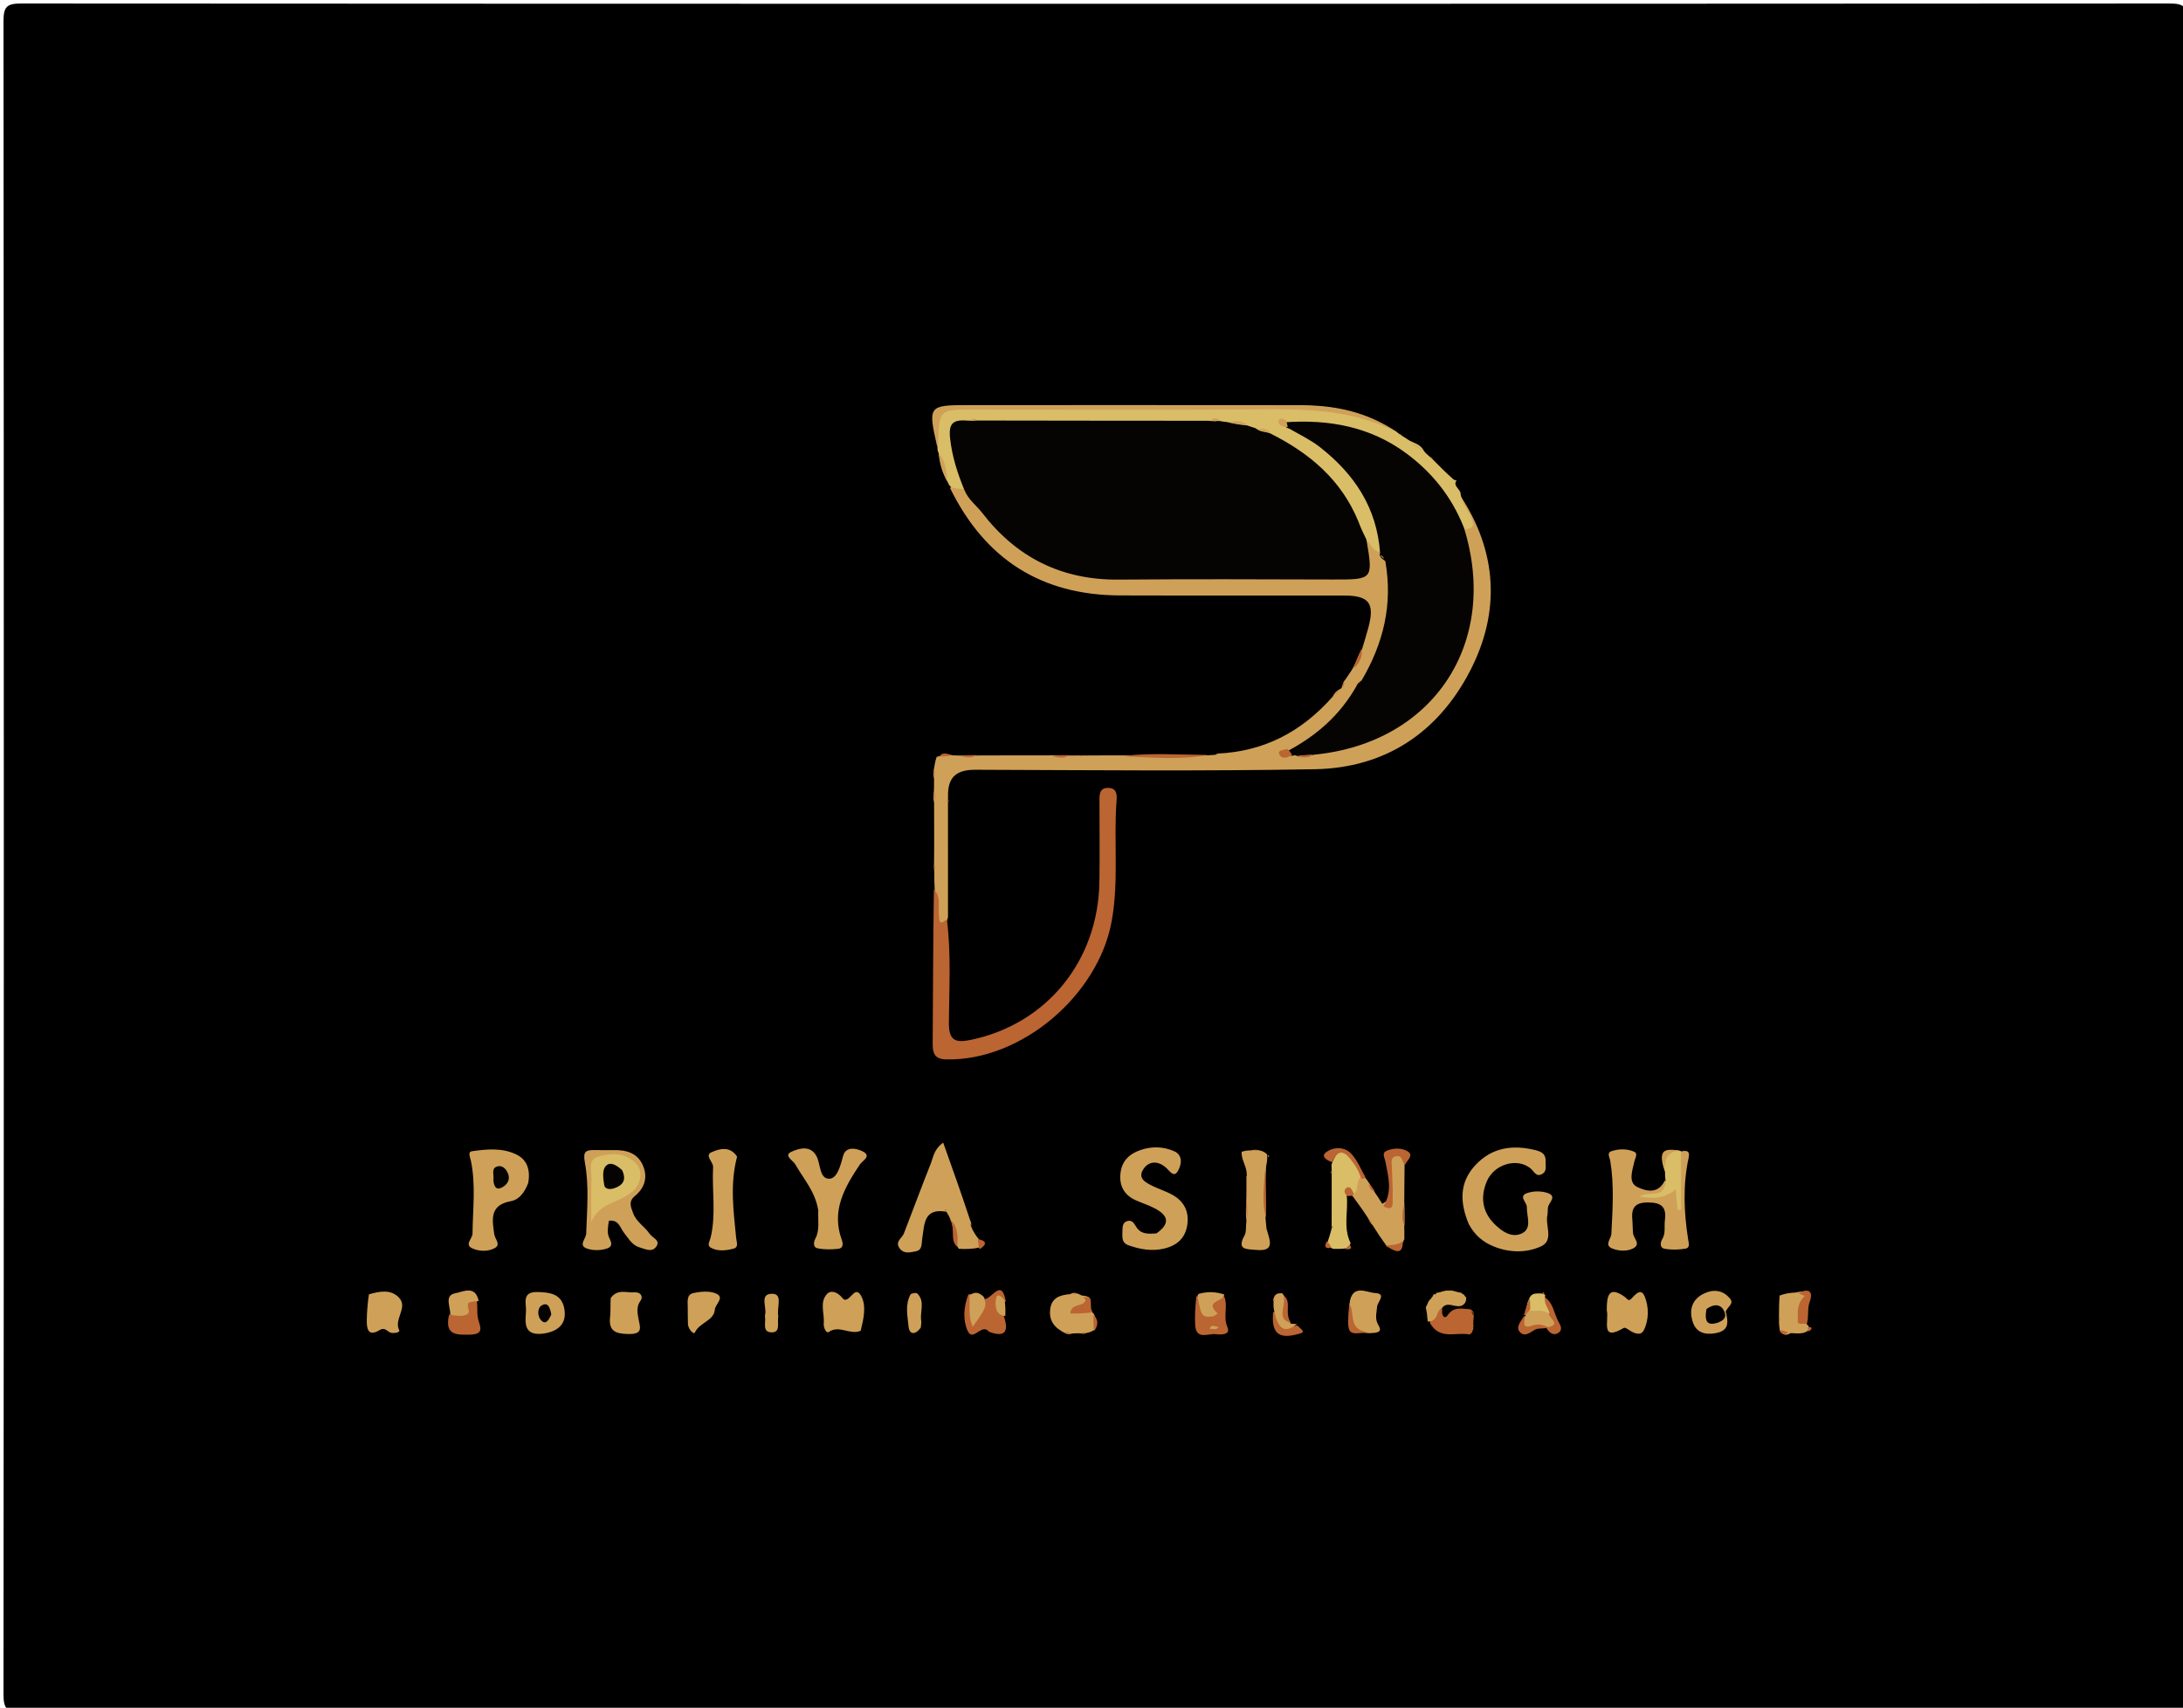 <svg version="1.1" id="Layer_1" xmlns="http://www.w3.org/2000/svg" xmlns:xlink="http://www.w3.org/1999/xlink" x="0px" y="0px"
	 width="100%" viewBox="0 0 565 442" enable-background="new 0 0 565 442" xml:space="preserve">
<path fill="#010000" opacity="1" stroke="none" 
	d="
M378,443 
	C253.5,443 129.5,442.98 5.5,443.094 
	C1.751,443.098 0.903,442.25 0.906,438.5 
	C1.017,294.167 1.017,149.833 0.906,5.5 
	C0.903,1.751 1.75,0.904 5.5,0.906 
	C190.833,1.013 376.166,1.013 561.5,0.906 
	C565.248,0.904 566.097,1.749 566.094,5.5 
	C565.983,149.833 565.983,294.166 566.094,438.5 
	C566.097,442.248 565.252,443.105 561.5,443.096 
	C500.5,442.96 439.5,443 378,443 
z"/>
<path fill="#CFA158" opacity="1" stroke="none" 
	d="
M241.917,230.225 
	C241.837,228.576 241.79,227.34 241.823,225.739 
	C241.799,225.082 241.694,224.788 241.74,224.052 
	C241.823,218.484 241.755,213.359 241.762,207.794 
	C241.588,206.766 241.492,206.152 241.692,205.065 
	C241.78,203.712 241.729,202.809 241.753,201.574 
	C241.591,200.726 241.495,200.186 241.685,199.229 
	C241.929,197.92 242.027,197.002 242.427,195.893 
	C243.691,195.485 244.674,195.448 246.13,195.479 
	C247.076,195.545 247.543,195.499 248.231,195.545 
	C249.724,195.606 250.992,195.43 252.65,195.531 
	C259.047,195.522 265.062,195.477 271.542,195.502 
	C273.459,195.397 274.92,195.562 276.685,195.538 
	C277.443,195.548 277.894,195.506 278.679,195.528 
	C279.455,195.512 279.9,195.479 280.681,195.533 
	C283.71,195.533 286.407,195.486 289.549,195.505 
	C297.383,195.406 304.772,195.551 312.604,195.497 
	C313.375,195.446 313.703,195.394 314.527,195.363 
	C315.045,195.155 315.067,194.926 315.154,195.036 
	C327.111,194.496 336.892,189.436 344.96,180.253 
	C345.41,179.35 345.837,178.854 346.73,178.378 
	C347.052,178.287 347.109,178.109 347.199,178.08 
	C347.436,177.531 347.492,176.991 347.846,176.306 
	C348.222,175.902 348.383,175.66 348.713,175.133 
	C349.079,174.552 349.275,174.257 349.787,173.535 
	C350.988,171.566 351.476,169.833 352.527,168.005 
	C353.144,165.944 353.691,164.208 354.157,162.451 
	C355.838,156.105 354.397,154.142 347.827,154.129 
	C328.495,154.09 309.162,154.174 289.83,154.105 
	C269.537,154.033 254.931,144.743 245.894,126.318 
	C246.833,125.127 247.982,125.418 249.464,125.305 
	C252.354,125.416 253.559,127.215 254.824,129.004 
	C263.855,141.769 276.235,147.82 291.837,147.711 
	C309.109,147.59 326.382,147.705 343.655,147.673 
	C350.742,147.659 350.742,147.622 352.676,140.724 
	C354.645,138.759 355.871,140.084 357.489,141.341 
	C358.058,141.728 358.284,141.886 358.819,142.328 
	C359.518,143.019 359.876,143.455 360.416,144.288 
	C362.511,155.566 360.778,165.87 355.295,175.94 
	C354.785,177.028 354.318,177.66 353.558,178.536 
	C349.94,182.184 347.863,186.641 344.043,189.669 
	C341.958,191.322 340.002,193.068 337.405,193.498 
	C338.273,193.426 338.941,193.112 340.008,192.942 
	C362.449,190.683 376.852,176.598 379.532,154.622 
	C379.966,151.067 378.957,147.702 378.349,144.285 
	C377.972,142.166 377.318,140.094 377.56,137.543 
	C378.743,135.295 379.596,133.42 377.864,131.396 
	C377.064,130.462 376.816,129.388 377.798,128.039 
	C387.501,142.682 388.477,158.235 380.436,173.72 
	C372.13,189.714 358.42,198.753 340.318,199.085 
	C311.047,199.623 281.758,199.315 252.477,199.227 
	C247.681,199.212 245.209,200.961 245.367,206.272 
	C245.334,206.847 245.374,207.057 245.354,207.58 
	C245.34,217.563 245.385,227.231 245.356,237.348 
	C244.967,238.702 244.85,239.928 243.653,239.966 
	C242.019,240.017 242.108,238.593 242.046,237.503 
	C241.918,235.217 242.054,232.925 241.917,230.225 
z"/>
<path fill="#BB6533" opacity="1" stroke="none" 
	d="
M241.718,230.205 
	C243.542,231.995 242.802,234.553 243.004,236.964 
	C243.107,238.189 243.045,239.679 245.06,237.924 
	C246.204,246.768 245.647,255.766 245.59,264.743 
	C245.561,269.422 247.366,269.946 251.326,269.12 
	C270.807,265.052 284.17,248.821 284.539,228.392 
	C284.665,221.395 284.557,214.394 284.56,207.395 
	C284.561,205.682 284.492,203.813 286.974,203.931 
	C289.151,204.034 289.092,205.855 288.984,207.292 
	C288.199,217.702 289.637,228.104 287.689,238.594 
	C284.155,257.633 264.346,274.597 244.927,274.19 
	C241.845,274.126 241.378,272.584 241.395,270.085 
	C241.482,256.923 241.506,243.76 241.718,230.205 
z"/>
<path fill="#DABD67" opacity="1" stroke="none" 
	d="
M377.993,127.438 
	C378.217,130.284 380.053,131.996 380.871,134.161 
	C381.418,135.608 381.773,136.773 379.319,136.942 
	C376.79,136.874 375.839,135.15 375.022,133.596 
	C367.245,118.802 354.171,112.711 338.34,111.077 
	C338.011,111.043 337.683,110.997 337.355,110.962 
	C348.713,116.239 355.702,125.077 358.684,137.156 
	C359.16,139.084 359.569,141.09 357.428,142.816 
	C355.516,142.858 355.112,141.445 354.094,140.218 
	C352.23,140.017 351.291,138.923 350.112,137.571 
	C349.602,136.914 349.357,136.508 349.012,135.757 
	C344.817,126.12 337.875,119.62 328.675,114.884 
	C327.35,114.028 326.301,113.372 324.692,113.2 
	C323.942,113.046 323.525,112.909 322.817,112.601 
	C321.33,111.485 320.065,110.774 318.105,111.269 
	C317.294,111.285 316.827,111.249 316.005,111.158 
	C314.419,110.919 313.205,111.123 311.569,111.273 
	C292.689,111.43 274.229,111.348 255.345,111.347 
	C253.86,111.455 252.798,111.455 251.378,111.468 
	C249.35,111.405 248.717,112.04 248.866,113.842 
	C249.072,116.324 249.692,118.688 250.272,121.08 
	C250.702,122.849 251.038,124.649 249.58,126.553 
	C248.409,126.623 247.447,126.419 246.206,126.105 
	C245.759,125.742 245.591,125.489 245.303,124.798 
	C243.725,122.39 243.634,119.969 242.977,117.37 
	C242.722,116.765 242.598,116.47 242.656,115.893 
	C241.083,105.211 241.262,105 251.845,105 
	C280.507,105 309.168,104.937 337.83,105.04 
	C346.104,105.069 353.968,107.061 361.463,111.744 
	C361.794,112.095 361.922,112.074 361.931,112.138 
	C362.141,112.311 362.342,112.42 362.805,112.751 
	C363.583,113.252 364.1,113.531 364.816,114.042 
	C366.254,114.788 367.653,115.032 368.502,116.641 
	C368.9,117.231 369.235,117.487 369.785,117.98 
	C370.169,118.315 370.339,118.412 370.672,118.752 
	C372.554,120.687 374.272,122.379 376.296,124.174 
	C376.805,124.309 377.008,124.341 376.903,124.381 
	C376.19,125.692 377.398,126.198 377.993,127.438 
z"/>
<path fill="#CFA158" opacity="1" stroke="none" 
	d="
M380.146,316.816 
	C377.803,311.192 377.692,306.063 381.794,301.619 
	C386.073,296.983 391.433,296.205 397.383,297.67 
	C399.116,298.097 400.118,298.75 400.032,300.595 
	C399.98,301.72 400.415,303.076 399.225,303.801 
	C397.562,304.816 397.055,303.12 396.067,302.338 
	C392.585,299.583 386.708,301.306 384.819,305.734 
	C383.108,309.745 383.606,313.607 386.782,316.784 
	C388.717,318.721 391.288,320.482 393.895,319.221 
	C396.625,317.899 395.095,314.77 395.176,312.421 
	C395.219,311.175 392.863,309.592 395.294,308.769 
	C396.92,308.219 399.068,308.214 400.668,308.81 
	C403.034,309.692 400.851,311.23 400.642,312.498 
	C400.534,313.15 400.635,313.843 400.491,314.484 
	C399.878,317.223 402.271,321.027 398.79,322.602 
	C394.965,324.332 390.639,324.222 386.604,322.6 
	C383.918,321.521 381.725,319.756 380.146,316.816 
z"/>
<path fill="#CFA158" opacity="1" stroke="none" 
	d="
M299.296,319.23 
	C303.24,316.466 302.031,314.406 298.894,312.746 
	C297.287,311.895 295.515,311.364 293.857,310.603 
	C290.945,309.268 289.677,306.885 289.987,303.771 
	C290.298,300.651 292.103,298.716 295.093,297.676 
	C298.089,296.634 301.054,296.729 303.844,297.931 
	C306.279,298.98 305.77,301.497 304.86,303.073 
	C303.833,304.85 302.842,303.182 301.858,302.277 
	C299.84,300.422 297.387,300.342 295.9,302.632 
	C294.34,305.033 296.631,306.129 298.445,307.014 
	C300.085,307.814 301.863,308.351 303.449,309.24 
	C306.532,310.967 307.848,313.703 307.263,317.198 
	C306.706,320.528 304.555,322.37 301.34,323.14 
	C298.137,323.908 295.069,323.36 292.053,322.287 
	C290.171,321.617 290.494,319.973 290.515,318.501 
	C290.53,317.492 290.566,316.377 291.743,316.039 
	C293.259,315.604 293.629,316.99 294.303,317.877 
	C295.462,319.4 297.15,319.382 299.296,319.23 
z"/>
<path fill="#CFA158" opacity="1" stroke="none" 
	d="
M434.784,298.089 
	C436.487,297.646 437.451,297.781 437.054,299.62 
	C435.534,306.662 435.811,313.73 436.926,320.783 
	C437.094,321.844 437.443,322.986 436.181,323.182 
	C434.408,323.458 432.516,323.509 430.762,323.184 
	C429.633,322.975 429.624,321.675 430.22,320.708 
	C431.17,319.168 430.685,317.464 430.906,315.842 
	C431.372,312.409 430.053,311.218 426.519,311.209 
	C422.985,311.199 422.197,312.762 422.479,315.743 
	C422.588,316.9 422.543,318.072 422.672,319.226 
	C422.818,320.541 424.787,322.015 422.688,323.097 
	C421.049,323.941 418.986,323.797 417.323,323.151 
	C415.101,322.288 416.981,320.662 417.049,319.351 
	C417.372,313.062 417.802,306.761 416.775,300.504 
	C416.616,299.531 415.818,298.386 417.013,297.968 
	C418.89,297.311 421.008,297.272 422.863,298.042 
	C424.063,298.539 423.2,299.676 422.998,300.627 
	C422.502,302.964 421.256,306.092 423.866,307.271 
	C425.726,308.111 429.067,309.339 430.89,305.522 
	C433.084,307.998 431.393,308.992 429.835,309.468 
	C429.798,309.469 430.906,309.647 431.485,308.417 
	C431.837,307.669 432.311,307.088 433.216,306.846 
	C435.181,306.321 433.154,305.706 433.147,305.127 
	C433.117,302.717 432.292,300.206 434.784,298.089 
z"/>
<path fill="#CFA158" opacity="1" stroke="none" 
	d="
M136.739,306.103 
	C135.816,308.563 134.4,310.487 132.234,310.876 
	C126.675,311.875 127.353,315.662 127.94,319.503 
	C128.124,320.705 129.706,322.113 128.069,323.015 
	C126.31,323.983 124.028,323.903 122.261,323.102 
	C120.109,322.126 122.283,320.592 122.296,319.301 
	C122.361,313.017 123.176,306.703 121.885,300.461 
	C121.681,299.474 120.987,298.12 122.18,297.952 
	C125.95,297.423 129.832,297.034 133.451,298.707 
	C136.433,300.085 137.276,302.664 136.739,306.103 
z"/>
<path fill="#CFA158" opacity="1" stroke="none" 
	d="
M211.778,313.242 
	C211.009,308.379 207.967,305.133 205.869,301.399 
	C205.25,300.298 202.714,299.063 204.838,298.096 
	C206.642,297.275 209.745,296.236 211.329,299.241 
	C212.419,301.306 212.048,305.15 214.67,305.073 
	C216.7,305.013 217.55,301.641 218.23,299.128 
	C218.93,296.538 221.816,297.241 223.307,298.008 
	C225.682,299.229 223.198,300.412 222.536,301.404 
	C218.58,307.332 215.115,313.34 217.855,320.858 
	C218.245,321.931 218.247,323.055 216.992,323.202 
	C215.207,323.413 213.321,323.433 211.576,323.069 
	C210.449,322.834 210.513,321.54 211.038,320.554 
	C212.206,318.357 211.673,315.988 211.778,313.242 
z"/>
<path fill="#CFA158" opacity="1" stroke="none" 
	d="
M245.953,315.564 
	C245.729,314.915 245.562,314.6 244.955,313.614 
	C238.967,312.561 239.281,317.025 238.717,320.376 
	C238.463,321.887 238.804,323.527 236.997,323.863 
	C235.67,324.11 234.011,324.638 232.867,323.123 
	C231.525,321.345 233.447,320.514 233.939,319.249 
	C236.287,313.21 238.519,307.125 240.919,301.106 
	C241.57,299.474 241.683,297.505 244.113,295.727 
	C246.52,302.476 248.822,308.932 251.084,315.802 
	C251.354,316.422 251.486,316.714 251.321,317.3 
	C251.627,318.24 252.073,318.961 252.783,320.032 
	C253.673,320.971 253.856,321.695 253.503,322.87 
	C251.745,323.266 250.176,323.315 248.161,323.21 
	C246.506,320.822 247.218,318.132 245.953,315.564 
z"/>
<path fill="#CFA158" opacity="1" stroke="none" 
	d="
M157.609,315.942 
	C157.344,317.31 157.258,318.307 157.347,319.288 
	C157.469,320.613 159.314,322.321 157.158,323.106 
	C155.559,323.688 153.394,323.705 151.811,323.104 
	C149.642,322.28 151.676,320.586 151.72,319.267 
	C151.923,313.127 152.507,306.922 151.379,300.885 
	C150.854,298.075 151.53,297.632 153.824,297.652 
	C155.488,297.666 157.152,297.695 158.815,297.663 
	C162.009,297.6 164.886,298.336 166.325,301.478 
	C167.745,304.577 166.904,307.404 164.326,309.543 
	C162.608,310.968 163.248,312.276 163.84,313.929 
	C164.679,316.269 166.841,317.422 168.138,319.328 
	C168.895,320.441 171.18,321.041 169.712,322.822 
	C168.617,324.152 166.901,323.246 165.497,322.829 
	C163.598,322.265 162.722,320.58 161.573,319.158 
	C160.495,317.824 160.203,315.613 157.609,315.942 
z"/>
<path fill="#CFA158" opacity="1" stroke="none" 
	d="
M361.544,111.895 
	C349.882,105.744 336.986,105.815 323.968,105.938 
	C299.882,106.165 275.792,105.997 251.704,105.997 
	C243.058,105.996 243.058,106 242.798,115.171 
	C242.638,115.515 242.509,115.382 242.474,115.227 
	C240.181,105.068 240.344,104.848 250.514,104.846 
	C279.13,104.842 307.745,104.827 336.361,104.86 
	C345.276,104.87 353.789,106.48 361.544,111.895 
z"/>
<path fill="#CFA158" opacity="1" stroke="none" 
	d="
M190.771,299.346 
	C188.874,306.549 189.861,313.446 190.518,320.321 
	C190.631,321.503 191.294,322.808 189.781,323.19 
	C187.892,323.668 185.802,323.925 183.994,322.936 
	C182.873,322.322 183.696,321.272 183.925,320.317 
	C185.374,314.282 184.244,308.142 184.561,302.057 
	C184.633,300.667 182.227,299.051 184.205,298.186 
	C186.24,297.297 188.906,296.544 190.771,299.346 
z"/>
<path fill="#CFA158" opacity="1" stroke="none" 
	d="
M355.654,308.352 
	C356.407,309.462 356.994,310.33 357.748,311.554 
	C362.136,309.371 359.403,305.526 359.543,302.295 
	C359.602,300.949 359.126,299.622 360.557,298.962 
	C362.356,298.132 363.302,299.133 363.533,301.233 
	C363.464,304.593 363.491,307.612 363.448,311.132 
	C363.622,313.387 363.454,315.148 363.449,317.233 
	C363.452,318.463 363.495,319.365 363.469,320.715 
	C362.46,323.104 360.9,323.231 358.823,322.392 
	C357.513,320.596 356.473,319.046 355.279,317.12 
	C354.731,316.54 354.466,316.223 354.227,315.498 
	C352.948,313.513 351.756,311.839 350.317,309.875 
	C349.913,309.413 349.755,309.242 349.513,308.731 
	C349.538,306.985 349.467,305.51 351.188,304.443 
	C351.989,304.237 352.454,304.279 353.171,304.68 
	C353.601,305.098 353.768,305.279 354.077,305.802 
	C354.762,306.721 355.12,307.419 355.654,308.352 
z"/>
<path fill="#CFA158" opacity="1" stroke="none" 
	d="
M327.779,317.927 
	C328.609,320.991 330.182,323.991 325.053,323.493 
	C322.633,323.258 320.004,323.566 322.107,319.75 
	C322.612,318.832 322.408,317.524 322.597,315.962 
	C322.34,313.649 322.553,311.757 322.59,309.521 
	C322.618,308.039 322.579,306.904 322.606,305.082 
	C323.12,302.111 321.173,300.464 321.371,298.106 
	C322.246,297.817 322.811,297.753 323.802,297.733 
	C324.569,297.592 324.933,297.513 325.581,297.652 
	C326.46,297.852 327.078,297.938 327.931,298.766 
	C328.044,300.137 327.921,300.765 327.689,301.861 
	C327.406,306.49 327.538,310.653 327.534,315.204 
	C327.613,316.225 327.665,316.857 327.779,317.927 
z"/>
<path fill="#CFA158" opacity="1" stroke="none" 
	d="
M222.762,344.434 
	C219.88,345.606 217.268,342.814 214.467,344.755 
	C213.826,345.198 213.106,343.529 213.202,342.518 
	C213.446,339.954 212.034,337.086 214.051,334.894 
	C214.98,333.883 216.53,334.367 217.587,335.449 
	C217.925,335.796 218.274,336.36 218.658,336.395 
	C220.21,336.539 221.361,332.592 222.888,335.423 
	C224.273,337.99 223.541,341.226 222.762,344.434 
z"/>
<path fill="#CFA158" opacity="1" stroke="none" 
	d="
M415.864,339.126 
	C415.834,335.292 416.391,332.709 420.539,335.668 
	C421.036,336.022 421.453,336.878 422.077,336.256 
	C423.24,335.094 424.707,333.112 425.715,335.641 
	C426.773,338.298 426.793,341.576 425.451,344.266 
	C424.654,345.862 422.882,345.08 421.566,344.186 
	C421.187,343.929 420.549,343.524 420.312,343.664 
	C414.035,347.379 416.524,341.762 415.864,339.126 
z"/>
<path fill="#CFA158" opacity="1" stroke="none" 
	d="
M95.481,334.993 
	C98.344,334.161 101.132,333.672 103.208,335.786 
	C105.745,338.368 101.864,341.357 103.314,344.266 
	C103.605,344.849 102.192,345.085 101.332,344.967 
	C100.293,344.825 99.753,343.339 98.246,344.25 
	C95.279,346.044 94.886,343.935 94.927,341.665 
	C94.965,339.523 95.14,337.383 95.481,334.993 
z"/>
<path fill="#CFA158" opacity="1" stroke="none" 
	d="
M446.65,339.427 
	C447.336,342.261 447.56,344.373 444.09,345.029 
	C441.246,345.566 439.013,344.868 438.125,342.156 
	C437.106,339.049 437.884,336.223 441.154,334.726 
	C443.665,333.576 446.062,333.973 447.809,336.16 
	C448.797,337.398 447.211,338.151 446.65,339.427 
z"/>
<path fill="#DABD67" opacity="1" stroke="none" 
	d="
M352.248,304.634 
	C350.685,305.917 351.824,307.684 350.569,308.832 
	C349.783,308.861 349.235,308.89 348.557,309.454 
	C349.005,313.507 347.563,317.569 349.546,321.716 
	C349.369,322.486 349.104,322.764 348.507,323.093 
	C347.339,323.232 346.442,323.261 345.1,323.221 
	C344.074,322.89 343.708,322.447 343.581,321.532 
	C343.932,320.406 344.253,319.579 344.651,317.965 
	C344.69,313.016 344.653,308.854 344.663,303.909 
	C344.679,302.671 344.649,302.215 344.621,301.416 
	C346.061,297.272 347.918,296.71 350.133,299.57 
	C351.193,300.939 352.588,302.279 352.248,304.634 
z"/>
<path fill="#CFA158" opacity="1" stroke="none" 
	d="
M158.058,335.977 
	C159.836,333.469 162.165,334.671 164.205,334.479 
	C165.737,334.336 166.602,335.527 165.764,336.663 
	C164.698,338.112 164.979,339.654 165.177,340.921 
	C165.545,343.29 166.765,345.347 162.651,345.263 
	C159.405,345.197 157.468,344.586 157.909,340.848 
	C158.084,339.37 157.955,337.855 158.058,335.977 
z"/>
<path fill="#CFA158" opacity="1" stroke="none" 
	d="
M140.685,345.15 
	C135.369,345.83 135.96,342.242 136.139,339.368 
	C136.261,337.421 134.932,334.33 139.026,334.395 
	C142.242,334.447 145.271,334.843 146.017,338.527 
	C146.785,342.314 144.818,344.518 140.685,345.15 
z"/>
<path fill="#CFA158" opacity="1" stroke="none" 
	d="
M178.059,342.81 
	C178.028,341.129 177.988,339.806 178.004,338.484 
	C178.022,337.034 177.586,335.086 179.417,334.68 
	C181.295,334.264 183.575,334.058 185.263,334.759 
	C187.717,335.779 185.115,337.534 185.008,338.946 
	C184.788,341.871 181.004,342.27 179.843,344.886 
	C179.602,345.431 178.264,344.248 178.059,342.81 
z"/>
<path fill="#CFA158" opacity="1" stroke="none" 
	d="
M349.273,337.444 
	C349.893,332.12 353.736,334.541 355.86,334.656 
	C358.994,334.826 356.505,336.906 356.413,338.247 
	C356.305,339.811 355.746,341.332 356.782,343.019 
	C357.985,344.977 356.084,344.959 354.483,345.044 
	C348.82,344.739 348.82,344.739 349.273,337.444 
z"/>
<path fill="#CFA158" opacity="1" stroke="none" 
	d="
M283.315,344.119 
	C282.6,344.615 282.149,344.812 281.32,344.961 
	C280.787,345.079 280.633,345.244 280.246,345.161 
	C279.314,345.004 278.615,345.094 277.568,345.115 
	C276.819,345.327 276.374,345.433 275.73,345.071 
	C272.845,343.662 271.408,341.755 271.829,338.726 
	C272.217,335.935 274.231,335.169 276.966,334.947 
	C277.561,334.631 277.913,334.49 278.58,334.702 
	C279.11,334.913 279.393,334.948 279.97,335.295 
	C281.729,335.428 282.66,335.834 281.908,337.476 
	C281.451,338.473 281.87,338.986 282.769,339.739 
	C282.999,339.951 283.05,339.951 283.049,339.977 
	C283.737,341.203 283.968,342.468 283.315,344.119 
z"/>
<path fill="#BB6533" opacity="1" stroke="none" 
	d="
M254.618,336.264 
	C256.751,336.36 259.159,330.563 260.324,336.777 
	C258.258,337.89 259.576,339.367 259.864,340.824 
	C261.167,344.741 259.964,346.122 256.172,344.75 
	C255.875,344.642 255.665,344.313 255.375,344.161 
	C253.631,343.245 251.649,347.252 250.403,344.353 
	C249.186,341.52 249.396,338.226 250.629,335.037 
	C252.503,334.369 252.063,338.523 254.618,336.264 
z"/>
<path fill="#BB6533" opacity="1" stroke="none" 
	d="
M316.822,335.505 
	C317.938,337.99 316.462,340.66 317.681,343.494 
	C318.572,345.568 315.919,345.46 314.655,345.301 
	C312.713,345.057 309.565,346.913 309.335,342.95 
	C309.193,340.505 309.376,338.041 309.647,335.452 
	C312.014,336.935 314.272,336.14 316.822,335.505 
z"/>
<path fill="#BB6533" opacity="1" stroke="none" 
	d="
M123.428,336.697 
	C123.61,338.282 123.455,339.59 123.636,340.85 
	C123.924,342.859 125.888,345.368 121.601,345.425 
	C118.276,345.47 115.061,345.703 116.193,340.433 
	C118.645,338.859 118.84,333.721 123.428,336.697 
z"/>
<path fill="#CFA158" opacity="1" stroke="none" 
	d="
M460.432,341.248 
	C460.442,339.224 460.432,337.44 460.597,335.305 
	C461.972,334.784 463.17,334.614 464.824,334.512 
	C467.818,333.814 469.322,334.39 468.125,337.278 
	C467.425,338.967 467.866,340.69 467.536,342.625 
	C467.713,342.923 467.971,342.981 468.029,343.099 
	C468.176,343.448 468.264,343.679 468.181,344.237 
	C466.718,345.417 465.27,345.068 463.451,345.03 
	C462.165,345.785 461.398,345.508 460.663,344.404 
	C460.563,343.596 460.474,343.134 460.433,342.318 
	C460.48,341.964 460.412,341.488 460.432,341.248 
z"/>
<path fill="#CFA158" opacity="1" stroke="none" 
	d="
M238.307,343.629 
	C236.775,345.68 235.349,345.331 235.152,343.312 
	C234.887,340.583 234.209,337.691 235.643,335.056 
	C235.827,334.719 237.096,334.502 237.369,334.757 
	C239.533,336.782 238.042,339.443 238.423,341.802 
	C238.501,342.285 238.407,342.797 238.307,343.629 
z"/>
<path fill="#CFA158" opacity="1" stroke="none" 
	d="
M201.432,340.642 
	C201.121,342.477 202.115,344.946 199.607,344.831 
	C197.221,344.722 198.256,342.314 198,340.835 
	C197.973,340.675 197.952,340.494 197.998,340.343 
	C198.583,338.413 196.393,334.774 199.912,334.85 
	C202.709,334.91 200.985,338.359 201.432,340.642 
z"/>
<path fill="#BB6533" opacity="1" stroke="none" 
	d="
M363.67,301.42 
	C362.734,300.817 363.138,299.007 361.44,299.242 
	C359.774,299.472 360.209,300.878 360.235,301.956 
	C360.302,304.723 360.546,307.494 360.448,310.254 
	C360.408,311.386 360.85,313.734 358.043,312.193 
	C360.486,308.329 359.29,304.48 358.589,300.722 
	C358.379,299.597 357.496,298.381 358.977,297.798 
	C360.662,297.136 362.654,297.026 364.23,297.933 
	C366.033,298.97 364.267,300.158 363.67,301.42 
z"/>
<path fill="#DABD67" opacity="1" stroke="none" 
	d="
M435.056,297.914 
	C435.101,303.018 435.101,308.085 435.101,313.151 
	C434.8,313.158 434.499,313.165 434.198,313.173 
	C434.054,311.602 433.909,310.03 433.704,307.808 
	C430.751,310.295 427.784,310.261 424.345,309.688 
	C426.732,308.045 430.982,310.593 431.063,305.478 
	C430.961,304.615 430.916,304.14 430.937,303.313 
	C429.821,299.914 429.166,297.165 434.493,297.756 
	C434.924,297.954 435.012,297.876 435.056,297.914 
z"/>
<path fill="#BB6533" opacity="1" stroke="none" 
	d="
M381.473,340.444 
	C381.38,341.294 381.295,341.808 381.299,342.706 
	C381.389,343.09 381.41,343.496 381.393,343.699 
	C381.282,344.076 381.187,344.25 381.021,344.714 
	C380.949,345.003 380.613,345.268 380.44,345.394 
	C376.895,344.655 372.682,346.933 370.115,342.448 
	C370.35,340.411 370.45,338.661 372.454,337.541 
	C375.229,338.77 378.243,336.219 380.688,338.904 
	C380.866,339.192 380.9,339.086 380.846,339.071 
	C381.202,339.288 381.441,339.633 381.473,340.444 
z"/>
<path fill="#CFA158" opacity="1" stroke="none" 
	d="
M123.882,336.737 
	C120.816,336.982 120.816,336.982 121.33,339.22 
	C121.61,340.441 119.408,340.986 116.535,340.234 
	C116.617,338.188 114.894,335.259 117.852,334.713 
	C119.798,334.353 123.066,332.496 123.882,336.737 
z"/>
<path fill="#BB6533" opacity="1" stroke="none" 
	d="
M335.752,343.043 
	C337.707,344.769 337.703,344.817 335.731,345.332 
	C330.868,346.602 329.031,345.024 329.513,339.563 
	C332.45,339.482 332.06,344.219 335.752,343.043 
z"/>
<path fill="#BB6533" opacity="1" stroke="none" 
	d="
M352.271,305.009 
	C351.699,302.94 350.563,301.277 349.319,299.751 
	C347.587,297.627 346.015,297.804 344.793,300.771 
	C343.487,300.396 341.754,299.31 343.218,298.214 
	C345.045,296.845 347.833,296.7 349.608,298.482 
	C351.189,300.069 352.084,302.34 353.358,304.613 
	C353.435,304.917 352.982,305.059 352.982,305.059 
	C352.982,305.059 352.508,305.043 352.271,305.009 
z"/>
<path fill="#CFA158" opacity="1" stroke="none" 
	d="
M316.847,335.017 
	C316.79,337.026 311.505,336.542 315.124,339.946 
	C314.75,340.198 314.399,340.613 313.997,340.671 
	C312.875,340.832 311.534,341.041 310.973,339.774 
	C310.461,338.618 310.346,337.287 309.968,335.675 
	C309.88,335.318 310.035,334.993 310.35,334.855 
	C312.629,334.22 314.596,334.321 316.847,335.017 
z"/>
<path fill="#BB6533" opacity="1" stroke="none" 
	d="
M467.667,342.596 
	C464.644,342.691 465.397,342.655 465.301,340.677 
	C465.191,338.425 465.592,336.865 467.101,335.408 
	C466.645,335.224 466.19,335.039 465.508,334.718 
	C467.664,333.444 469.472,333.903 468.414,336.771 
	C467.713,338.671 468.198,340.5 467.667,342.596 
z"/>
<path fill="#CFA158" opacity="1" stroke="none" 
	d="
M254.714,335.776 
	C255.42,338.067 255.174,338.655 251.743,343.384 
	C250.595,340.718 251.046,338.158 250.924,335.304 
	C252.238,334.194 253.435,334.416 254.714,335.776 
z"/>
<path fill="#CFA158" opacity="1" stroke="none" 
	d="
M373.572,338.364 
	C371.627,338.912 372.424,341.273 370.365,341.958 
	C370.054,342.071 369.763,342.026 369.622,342.066 
	C369.097,340.964 368.413,339.868 369.048,338.299 
	C369.311,337.751 369.478,337.494 369.756,336.79 
	C370.279,336.188 370.535,335.89 370.888,335.26 
	C371.12,335.049 371.052,335.035 371.057,335.07 
	C371.172,334.965 371.282,334.826 371.654,334.65 
	C372.398,334.521 372.878,334.429 373.677,334.148 
	C374.44,333.975 374.884,333.985 375.663,333.98 
	C376.459,334.159 376.922,334.344 377.761,334.523 
	C378.295,334.587 378.452,334.656 378.779,334.92 
	C379.04,335.303 379.131,335.491 379.49,335.845 
	C379.344,340.427 375.781,337.461 373.572,338.364 
z"/>
<path fill="#BB6533" opacity="1" stroke="none" 
	d="
M399.699,335.654 
	C402.129,337.216 402.169,340.081 403.481,342.3 
	C403.983,343.149 404.429,344.186 403.411,344.909 
	C402.33,345.676 401.244,345.308 400.258,343.775 
	C400.373,342.164 399.589,341.535 399.166,340.397 
	C399.063,338.656 398.338,337.195 399.699,335.654 
z"/>
<path fill="#BB6533" opacity="1" stroke="none" 
	d="
M349.208,337.458 
	C350.847,339.56 348.707,344.107 353.918,344.767 
	C348.613,345.54 348.578,345.492 349.208,337.458 
z"/>
<path fill="#BB6533" opacity="1" stroke="none" 
	d="
M312.585,195.39 
	C305.636,196.713 298.191,196.036 290.375,195.728 
	C297.362,194.801 304.746,195.326 312.585,195.39 
z"/>
<path fill="#CFA158" opacity="1" stroke="none" 
	d="
M335.701,342.683 
	C332.154,345.52 330.736,343.39 329.852,339.578 
	C329.651,338.751 329.601,338.203 329.615,337.246 
	C329.679,336.837 329.526,336.404 329.601,336.186 
	C329.892,334.996 330.555,334.61 331.887,334.734 
	C333.915,337.177 332.112,340.109 334.037,342.572 
	C334.748,342.686 335.097,342.647 335.701,342.683 
z"/>
<path fill="#050402" opacity="1" stroke="none" 
	d="
M373.239,338.528 
	C374.927,336.085 378.103,340.131 379.636,336.373 
	C380.704,336.614 380.961,337.529 380.89,338.886 
	C378.664,338.823 376.363,337.938 374.698,340.374 
	C374.173,341.141 373.651,341.044 373.336,340.257 
	C373.168,339.837 373.277,339.307 373.239,338.528 
z"/>
<path fill="#BB6533" opacity="1" stroke="none" 
	d="
M282.859,339.612 
	C281.042,339.951 279.086,339.951 277.011,339.951 
	C277.218,337.183 280.216,338.342 280.935,336.648 
	C280.98,336.542 280.917,336.353 280.844,336.243 
	C280.757,336.111 280.604,336.023 280.372,335.762 
	C283.56,335.169 281.557,338.281 282.859,339.612 
z"/>
<path fill="#BB6533" opacity="1" stroke="none" 
	d="
M400.189,343.722 
	C399.176,343.901 398.079,343.713 397.308,344.13 
	C396.009,344.834 394.692,346.122 393.408,344.783 
	C392.206,343.528 393.575,342.06 394.463,340.609 
	C396.334,342.112 399.091,340.555 400.278,343.118 
	C400.373,343.438 400.252,343.628 400.189,343.722 
z"/>
<path fill="#DABD67" opacity="1" stroke="none" 
	d="
M399.945,335.275 
	C399.437,336.973 400.4,338.147 401.064,339.765 
	C399.259,341.398 397.386,341.588 395.373,339.657 
	C394.957,338.288 395.225,337.319 395.79,336.065 
	C396.397,334.665 397.376,334.737 398.969,334.768 
	C399.679,334.914 399.907,335.124 399.945,335.275 
z"/>
<path fill="#BB6533" opacity="1" stroke="none" 
	d="
M334.154,342.384 
	C330.194,341.492 332.877,338.092 332.241,335.315 
	C334.43,336.902 332.29,339.9 334.154,342.384 
z"/>
<path fill="#BB6533" opacity="1" stroke="none" 
	d="
M245.858,315.567 
	C247.848,317.226 247.993,319.711 247.76,322.671 
	C245.735,321.028 247.39,318.039 245.858,315.567 
z"/>
<path fill="#CFA158" opacity="1" stroke="none" 
	d="
M434.627,297.834 
	C432.189,298.049 430.704,299.263 431.068,302.575 
	C430.035,299.895 428.727,296.614 434.627,297.834 
z"/>
<path fill="#BB6533" opacity="1" stroke="none" 
	d="
M358.611,322.426 
	C360.021,322.145 361.528,322.375 363.111,321.279 
	C363.024,325.362 360.695,323.571 358.611,322.426 
z"/>
<path fill="#BB6533" opacity="1" stroke="none" 
	d="
M327.673,315.186 
	C326.54,311.414 327.124,307.198 327.425,302.661 
	C327.647,306.479 327.716,310.629 327.673,315.186 
z"/>
<path fill="#CFA158" opacity="1" stroke="none" 
	d="
M242.895,117.307 
	C244.523,118.945 244.859,121.294 245.189,124.001 
	C243.694,122.353 243.29,119.968 242.895,117.307 
z"/>
<path fill="#CFA158" opacity="1" stroke="none" 
	d="
M260.193,340.603 
	C257.617,340.362 257.559,338.063 257.744,336.394 
	C257.953,334.503 259.152,335.293 260.038,336.67 
	C260.215,338.01 260.243,339.107 260.193,340.603 
z"/>
<path fill="#BB6533" opacity="1" stroke="none" 
	d="
M352.407,167.893 
	C352.692,169.7 352.073,171.453 350.375,173.003 
	C350.796,171.438 351.488,169.767 352.407,167.893 
z"/>
<path fill="#BB6533" opacity="1" stroke="none" 
	d="
M283.16,344.535 
	C283.011,343.192 282.972,341.965 282.99,340.37 
	C284.343,341.494 284.274,343.05 283.16,344.535 
z"/>
<path fill="#BB6533" opacity="1" stroke="none" 
	d="
M253.517,323.317 
	C253.253,322.504 253.193,321.792 253.089,320.731 
	C255.029,321.002 255.806,321.892 253.517,323.317 
z"/>
<path fill="#BB6533" opacity="1" stroke="none" 
	d="
M343.426,321.236 
	C343.915,321.694 344.219,322.155 344.589,322.883 
	C343.104,323.313 342.602,322.697 343.426,321.236 
z"/>
<path fill="#BB6533" opacity="1" stroke="none" 
	d="
M363.54,317.208 
	C362.668,315.784 363.003,313.95 363.248,311.881 
	C363.476,313.375 363.574,315.115 363.54,317.208 
z"/>
<path fill="#BB6533" opacity="1" stroke="none" 
	d="
M322.525,309.486 
	C322.748,311.086 322.838,312.998 322.796,315.22 
	C322.573,313.619 322.483,311.71 322.525,309.486 
z"/>
<path fill="#BB6533" opacity="1" stroke="none" 
	d="
M395.863,335.999 
	C396.045,336.63 396.064,337.489 396.053,338.681 
	C395.84,339.423 395.605,339.797 395.024,340.299 
	C394.732,340.462 394.545,340.355 394.453,340.301 
	C394.807,338.906 395.254,337.566 395.863,335.999 
z"/>
<path fill="#CFA158" opacity="1" stroke="none" 
	d="
M368.414,116.726 
	C367.471,116.244 366.377,115.513 365.15,114.528 
	C366.099,115.008 367.181,115.742 368.414,116.726 
z"/>
<path fill="#050402" opacity="1" stroke="none" 
	d="
M368.936,338.185 
	C369.264,339.174 369.383,340.339 369.491,341.805 
	C367.929,341.119 367.667,339.873 368.936,338.185 
z"/>
<path fill="#BB6533" opacity="1" stroke="none" 
	d="
M348.784,309.545 
	C347.857,308.927 347.757,308.037 348.401,307.519 
	C349.264,306.824 349.771,307.619 350.252,308.641 
	C350.351,308.936 350.232,309.27 350.151,309.427 
	C349.783,309.535 349.495,309.486 348.784,309.545 
z"/>
<path fill="#BB6533" opacity="1" stroke="none" 
	d="
M348.345,323.346 
	C348.525,322.863 348.814,322.525 349.333,322.164 
	C350.264,323.474 349.102,323.271 348.345,323.346 
z"/>
<path fill="#BB6533" opacity="1" stroke="none" 
	d="
M355.819,308.342 
	C354.885,308.284 354.502,307.512 354.212,306.405 
	C354.752,306.792 355.285,307.44 355.819,308.342 
z"/>
<path fill="#BB6533" opacity="1" stroke="none" 
	d="
M276.593,195.452 
	C275.563,196.33 274.072,196.146 272.291,195.725 
	C273.401,195.486 274.797,195.4 276.593,195.452 
z"/>
<path fill="#BB6533" opacity="1" stroke="none" 
	d="
M468.188,344.596 
	C467.867,344.272 467.835,343.967 468.001,343.435 
	C469.287,343.47 468.939,344.026 468.188,344.596 
z"/>
<path fill="#BB6533" opacity="1" stroke="none" 
	d="
M460.575,344.283 
	C461.293,344.278 461.934,344.497 462.803,344.84 
	C462.059,345.522 461.188,345.522 460.575,344.283 
z"/>
<path fill="#BB6533" opacity="1" stroke="none" 
	d="
M278.746,334.787 
	C278.482,334.937 278.138,334.996 277.536,335.002 
	C277.742,334.864 278.204,334.78 278.746,334.787 
z"/>
<path fill="#BB6533" opacity="1" stroke="none" 
	d="
M252.664,195.432 
	C251.8,196.191 250.508,196.105 248.828,195.768 
	C249.733,195.524 251.015,195.411 252.664,195.432 
z"/>
<path fill="#BB6533" opacity="1" stroke="none" 
	d="
M246.4,195.429 
	C245.635,195.692 244.662,195.793 243.209,195.798 
	C243.768,194.637 244.989,195.027 246.4,195.429 
z"/>
<path fill="#BB6533" opacity="1" stroke="none" 
	d="
M328.263,299.512 
	C328.167,299.509 328.024,299.051 328.09,298.951 
	C328.274,298.963 328.425,299.058 328.495,299.195 
	C328.529,299.261 328.409,299.406 328.263,299.512 
z"/>
<path fill="#BB6533" opacity="1" stroke="none" 
	d="
M354.087,315.353 
	C354.489,315.593 354.836,315.999 355.155,316.575 
	C354.762,316.336 354.397,315.927 354.087,315.353 
z"/>
<path fill="#BB6533" opacity="1" stroke="none" 
	d="
M251.315,317.619 
	C251.088,317.193 250.997,316.867 250.974,316.378 
	C251.179,316.717 251.314,317.219 251.315,317.619 
z"/>
<path fill="#050402" opacity="1" stroke="none" 
	d="
M375.886,333.836 
	C375.55,334.018 375.103,334.062 374.326,334.032 
	C374.509,333.324 375.082,333.096 375.886,333.836 
z"/>
<path fill="#BB6533" opacity="1" stroke="none" 
	d="
M346.838,178.436 
	C346.602,178.803 346.151,179.318 345.457,179.928 
	C345.684,179.543 346.154,179.063 346.838,178.436 
z"/>
<path fill="#BB6533" opacity="1" stroke="none" 
	d="
M275.649,344.936 
	C275.949,344.764 276.325,344.777 276.961,344.917 
	C276.722,345.07 276.224,345.095 275.649,344.936 
z"/>
<path fill="#BB6533" opacity="1" stroke="none" 
	d="
M241.695,199.054 
	C241.895,199.374 241.961,199.911 241.927,200.844 
	C241.739,200.585 241.65,199.928 241.695,199.054 
z"/>
<path fill="#BB6533" opacity="1" stroke="none" 
	d="
M280.686,195.456 
	C280.464,195.673 279.915,195.767 279.19,195.727 
	C279.462,195.506 279.911,195.42 280.686,195.456 
z"/>
<path fill="#BB6533" opacity="1" stroke="none" 
	d="
M241.684,204.866 
	C241.9,205.225 241.969,205.836 241.938,206.901 
	C241.738,206.61 241.637,205.864 241.684,204.866 
z"/>
<path fill="#BB6533" opacity="1" stroke="none" 
	d="
M315.3,195.263 
	C315.22,195.374 315.077,195.46 315.051,195.422 
	C314.953,195.322 314.881,195.259 314.81,195.197 
	C315,195.182 315.191,195.167 315.3,195.263 
z"/>
<path fill="#050402" opacity="1" stroke="none" 
	d="
M381.543,340.587 
	C381.277,340.411 381.089,340.043 380.846,339.365 
	C381.068,339.501 381.344,339.947 381.543,340.587 
z"/>
<path fill="#050402" opacity="1" stroke="none" 
	d="
M370.918,335.161 
	C370.859,335.441 370.598,335.833 370.101,336.285 
	C370.15,335.987 370.433,335.631 370.918,335.161 
z"/>
<path fill="#BB6533" opacity="1" stroke="none" 
	d="
M325.702,297.66 
	C325.48,297.822 325.116,297.877 324.49,297.855 
	C324.673,297.702 325.117,297.628 325.702,297.66 
z"/>
<path fill="#BB6533" opacity="1" stroke="none" 
	d="
M347.888,176.344 
	C347.959,176.679 347.855,177.213 347.52,177.899 
	C347.43,177.549 347.572,177.047 347.888,176.344 
z"/>
<path fill="#BB6533" opacity="1" stroke="none" 
	d="
M280.094,345.049 
	C280.014,344.913 280.477,344.789 280.71,344.851 
	C280.942,344.914 280.631,345.218 280.631,345.218 
	C280.631,345.218 280.173,345.185 280.094,345.049 
z"/>
<path fill="#BB6533" opacity="1" stroke="none" 
	d="
M460.374,341.249 
	C460.757,341.186 460.847,341.443 460.601,341.872 
	C460.418,341.807 460.357,341.649 460.374,341.249 
z"/>
<path fill="#050402" opacity="1" stroke="none" 
	d="
M380.383,345.518 
	C380.267,345.52 380.542,345.174 380.746,345.088 
	C380.88,345.249 380.73,345.42 380.383,345.518 
z"/>
<path fill="#050402" opacity="1" stroke="none" 
	d="
M381.439,343.809 
	C381.376,343.901 381.246,343.493 381.318,343.292 
	C381.541,343.28 381.579,343.489 381.439,343.809 
z"/>
<path fill="#BB6533" opacity="1" stroke="none" 
	d="
M348.932,174.872 
	C348.883,174.848 348.967,174.733 349.002,174.717 
	C349.037,174.701 348.981,174.896 348.932,174.872 
z"/>
<path fill="#CFA158" opacity="1" stroke="none" 
	d="
M376.765,124.247 
	C376.596,124.39 376.667,124.345 376.635,124.311 
	C377.034,124.833 377.152,124.789 376.765,124.247 
z"/>
<path fill="#BB6533" opacity="1" stroke="none" 
	d="
M327.942,318.414 
	C327.841,318.364 327.896,318.407 327.867,318.42 
	C327.838,318.433 328.158,318.496 328.158,318.496 
	C328.158,318.496 328.044,318.464 327.942,318.414 
z"/>
<path fill="#BB6533" opacity="1" stroke="none" 
	d="
M310.601,334.612 
	C310.665,334.717 310.491,334.954 310.426,334.897 
	C310.361,334.839 310.537,334.508 310.601,334.612 
z"/>
<path fill="#BB6533" opacity="1" stroke="none" 
	d="
M344.623,317.356 
	C345.039,317.257 345.13,317.457 344.873,317.829 
	C344.746,317.878 344.519,317.534 344.623,317.356 
z"/>
<path fill="#050402" opacity="1" stroke="none" 
	d="
M371.779,334.59 
	C371.805,334.748 371.694,334.883 371.322,335.061 
	C371.151,334.805 371.344,334.625 371.779,334.59 
z"/>
<path fill="#050402" opacity="1" stroke="none" 
	d="
M378.898,334.982 
	C378.781,335.058 378.614,335.002 378.292,334.732 
	C378.445,334.481 378.681,334.591 378.898,334.982 
z"/>
<path fill="#BB6533" opacity="1" stroke="none" 
	d="
M399.725,334.777 
	C399.679,334.914 399.361,334.949 399.261,334.829 
	C399.161,334.709 399.414,334.446 399.414,334.446 
	C399.414,334.446 399.771,334.64 399.725,334.777 
z"/>
<path fill="#BB6533" opacity="1" stroke="none" 
	d="
M244.523,313.076 
	C244.514,312.943 244.939,313.068 244.97,313.18 
	C245.002,313.292 244.746,313.366 244.746,313.366 
	C244.746,313.366 244.532,313.209 244.523,313.076 
z"/>
<path fill="#BB6533" opacity="1" stroke="none" 
	d="
M460.81,334.917 
	C460.774,334.954 460.822,334.888 460.843,334.882 
	C460.863,334.877 460.847,334.88 460.81,334.917 
z"/>
<path fill="#CFA158" opacity="1" stroke="none" 
	d="
M370.752,118.815 
	C370.551,118.96 370.324,118.826 370.078,118.405 
	C370.267,118.285 370.49,118.424 370.752,118.815 
z"/>
<path fill="#BB6533" opacity="1" stroke="none" 
	d="
M322.559,304.461 
	C322.671,304.394 322.832,304.781 322.748,304.854 
	C322.442,304.875 322.37,304.743 322.559,304.461 
z"/>
<path fill="#BB6533" opacity="1" stroke="none" 
	d="
M344.574,303.156 
	C344.71,303.127 344.853,303.457 344.775,303.613 
	C344.698,303.769 344.397,303.586 344.397,303.586 
	C344.397,303.586 344.439,303.185 344.574,303.156 
z"/>
<path fill="#BB6533" opacity="1" stroke="none" 
	d="
M321.718,297.815 
	C321.681,297.882 321.629,297.951 321.599,297.92 
	C321.569,297.889 321.756,297.749 321.718,297.815 
z"/>
<path fill="#CFA158" opacity="1" stroke="none" 
	d="
M362.895,112.819 
	C362.727,112.971 362.436,112.85 362.068,112.406 
	C362.252,112.269 362.513,112.424 362.895,112.819 
z"/>
<path fill="#BB6533" opacity="1" stroke="none" 
	d="
M241.739,223.807 
	C241.933,223.903 241.976,224.196 241.961,224.932 
	C241.798,224.918 241.693,224.461 241.739,223.807 
z"/>
<path fill="#BB6533" opacity="1" stroke="none" 
	d="
M245.417,207.697 
	C245.099,207.641 245.034,207.357 245.196,206.841 
	C245.537,206.88 245.619,207.167 245.417,207.697 
z"/>
<path fill="#BB6533" opacity="1" stroke="none" 
	d="
M329.552,336.095 
	C329.855,336.131 329.912,336.328 329.763,336.698 
	C329.438,336.696 329.354,336.491 329.552,336.095 
z"/>
<path fill="#050402" opacity="1" stroke="none" 
	d="
M328.738,112.159 
	C338.986,117.304 347.134,124.156 351.599,135.017 
	C352.211,136.684 352.842,138.021 353.664,139.674 
	C355.427,150.044 355.376,150.018 344.786,149.983 
	C326.345,149.922 307.903,149.862 289.463,150.011 
	C274.787,150.129 263.135,144.314 254.252,132.789 
	C252.767,130.864 250.666,129.381 249.627,126.879 
	C247.809,122.491 246.437,118.184 245.904,113.496 
	C245.438,109.391 246.797,108.519 250.668,108.877 
	C251.463,108.869 251.883,108.902 252.618,108.838 
	C272.663,108.852 292.396,108.917 312.595,108.903 
	C313.829,108.969 314.604,109.001 315.673,108.967 
	C316.36,109.061 316.756,109.166 317.458,109.217 
	C319.282,109.576 320.805,109.969 322.722,110.095 
	C323.564,110.352 324.07,110.572 324.99,110.836 
	C326.17,111.868 327.417,111.659 328.738,112.159 
z"/>
<path fill="#050402" opacity="1" stroke="none" 
	d="
M357.187,143.105 
	C356.37,131.338 350.452,122.619 341.564,115.678 
	C339.247,113.868 336.527,112.573 333.671,110.933 
	C332.71,110.675 332.443,110.275 332.776,109.278 
	C344.113,108.51 354.636,110.497 363.771,117.186 
	C370.495,122.11 375.667,128.411 378.894,136.588 
	C388.137,166.212 371.137,192.157 340.423,195.291 
	C338.739,195.596 337.439,195.357 335.792,195.677 
	C335.295,195.477 335.126,195.4 334.775,195.527 
	C333.93,195.765 333.499,195.483 333.396,194.301 
	C340.888,190.281 346.824,185.05 351.086,177.557 
	C351.366,176.803 351.688,176.527 352.373,176.172 
	C358.063,166.496 360.528,156.464 358.539,145.209 
	C357.855,144.73 357.484,144.477 357.098,143.757 
	C356.992,143.425 357.265,143.248 357.187,143.105 
z"/>
<path fill="#BB6533" opacity="1" stroke="none" 
	d="
M333.126,193.836 
	C333.682,194.245 333.93,194.648 334.413,195.328 
	C333.455,196.009 331.943,196.653 331.207,195.412 
	C330.463,194.158 332.026,194.141 333.126,193.836 
z"/>
<path fill="#BB6533" opacity="1" stroke="none" 
	d="
M335.794,195.795 
	C336.69,195.524 337.974,195.37 339.634,195.316 
	C338.817,196.22 337.503,196.098 335.794,195.795 
z"/>
<path fill="#BB6533" opacity="1" stroke="none" 
	d="
M352.318,175.948 
	C352.261,176.262 351.928,176.604 351.38,177.087 
	C351.458,176.811 351.75,176.395 352.318,175.948 
z"/>
<path fill="#DABD67" opacity="1" stroke="none" 
	d="
M357.201,143.675 
	C357.387,143.671 357.782,143.916 358.248,144.504 
	C358.015,144.539 357.713,144.232 357.201,143.675 
z"/>
<path fill="#CFA158" opacity="1" stroke="none" 
	d="
M322.817,109.895 
	C321.483,109.933 319.907,109.734 318.048,109.35 
	C319.41,108.914 321.047,108.758 322.817,109.895 
z"/>
<path fill="#CFA158" opacity="1" stroke="none" 
	d="
M332.804,108.75 
	C333.075,109.351 333.144,109.773 333.281,110.51 
	C332.354,110.506 330.971,110.438 330.913,109.145 
	C330.865,108.083 331.853,108.268 332.804,108.75 
z"/>
<path fill="#CFA158" opacity="1" stroke="none" 
	d="
M315.764,108.77 
	C315.141,109 314.317,109.044 313.278,108.956 
	C313.84,108.159 314.672,108.063 315.764,108.77 
z"/>
<path fill="#CFA158" opacity="1" stroke="none" 
	d="
M328.892,112.001 
	C327.973,111.923 326.88,111.612 325.595,111.091 
	C326.607,110.807 327.758,110.933 328.892,112.001 
z"/>
<path fill="#CFA158" opacity="1" stroke="none" 
	d="
M252.77,108.64 
	C252.412,108.872 251.893,108.958 251.211,108.918 
	C251.495,108.309 252.009,108.176 252.77,108.64 
z"/>
<path fill="#CFA158" opacity="1" stroke="none" 
	d="
M351.622,135.349 
	C351.579,135.348 351.842,135.439 351.738,135.47 
	C351.634,135.501 351.665,135.35 351.622,135.349 
z"/>
<path fill="#DABD67" opacity="1" stroke="none" 
	d="
M421.505,310.513 
	C421.48,310.524 421.53,310.502 421.505,310.513 
z"/>
<path fill="#050402" opacity="1" stroke="none" 
	d="
M127.693,305.536 
	C127.942,303.985 126.988,302.297 128.823,301.861 
	C130.093,301.558 130.97,302.57 131.441,303.629 
	C132.043,304.983 131.581,306.225 130.388,307.051 
	C129.02,307.998 127.944,307.894 127.693,305.536 
z"/>
<path fill="#DABD67" opacity="1" stroke="none" 
	d="
M164.651,307.425 
	C161.424,311.347 155.157,310.829 153.04,316.275 
	C153.04,312.515 152.943,308.75 153.079,304.995 
	C153.152,302.978 152.061,300.126 154.813,299.34 
	C157.807,298.484 161.129,298.219 163.868,300.443 
	C166.168,302.31 166.331,304.633 164.651,307.425 
z"/>
<path fill="#010000" opacity="1" stroke="none" 
	d="
M441.667,338.812 
	C444.048,337.062 445.864,337.781 446.456,339.959 
	C446.945,341.755 444.501,342.431 443.559,342.575 
	C441.311,342.919 441.283,340.953 441.667,338.812 
z"/>
<path fill="#050402" opacity="1" stroke="none" 
	d="
M142.693,340.187 
	C142.002,341.724 141.165,343.169 139.862,341.476 
	C139.115,340.506 139.033,338.528 140.232,337.843 
	C141.901,336.89 142.361,338.545 142.693,340.187 
z"/>
<path fill="#CFA158" opacity="1" stroke="none" 
	d="
M313.079,343.925 
	C313.488,342.614 314.455,343.329 315.374,343.468 
	C314.817,344.321 313.99,343.868 313.079,343.925 
z"/>
<path fill="#CFA158" opacity="1" stroke="none" 
	d="
M394.665,340.768 
	C395.027,340.072 395.322,339.682 395.819,339.154 
	C397.508,339.467 399.203,338.729 400.866,339.965 
	C400.888,341.263 404.164,342.692 400.628,343.522 
	C399.066,342.621 397.738,342.68 396.304,343.16 
	C394.079,343.905 394.451,342.361 394.665,340.768 
z"/>
<path fill="#050402" opacity="1" stroke="none" 
	d="
M161.031,302.881 
	C162.303,305.645 160.957,306.886 158.854,307.572 
	C157.933,307.873 156.566,307.83 156.383,306.721 
	C156.126,305.158 155.842,303.081 156.63,301.99 
	C157.73,300.467 159.521,301.429 161.031,302.881 
z"/>
</svg>